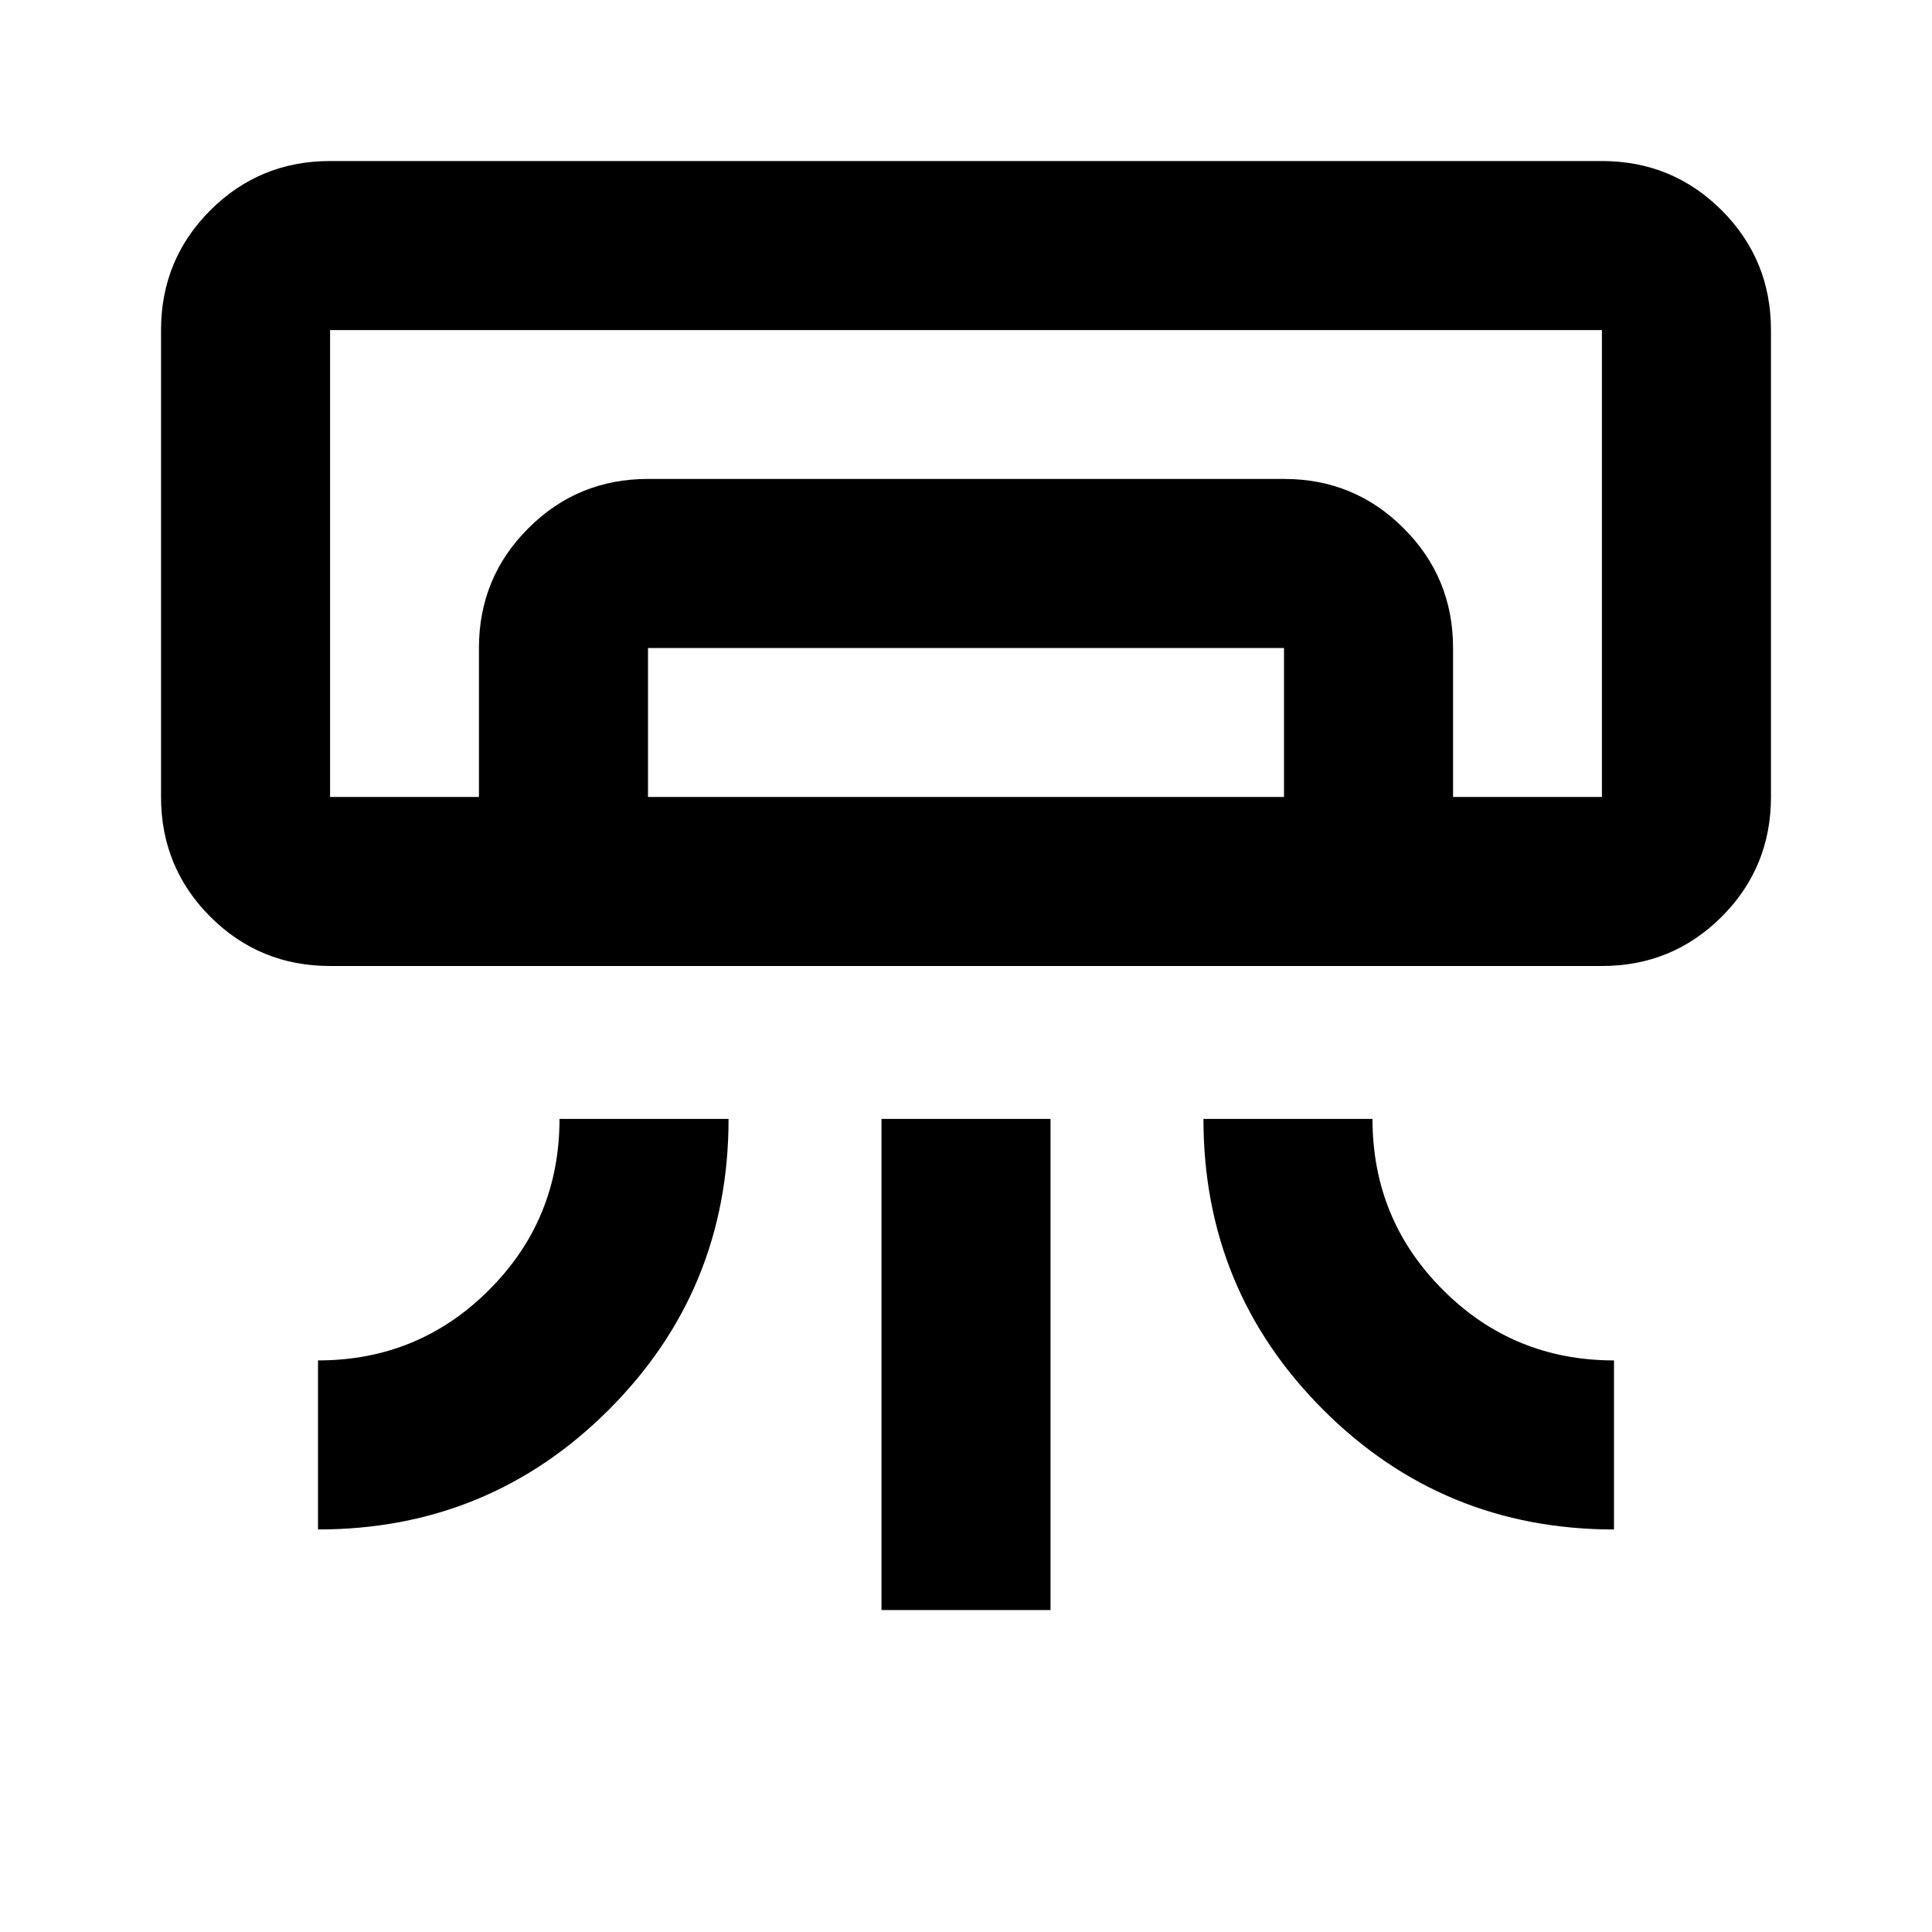 <svg xmlns="http://www.w3.org/2000/svg" viewBox="0 0 20 20"><path d="M16.583 10H3.417q-.729 0-1.24-.51-.51-.511-.51-1.24V3.417q0-.729.51-1.24.511-.51 1.24-.51h13.166q.729 0 1.24.51.51.511.51 1.24V8.25q0 .729-.51 1.24-.511.51-1.24.51ZM3.292 15.833v-1.75q1.041 0 1.77-.729.73-.729.73-1.771h1.75q0 1.771-1.24 3.011-1.24 1.239-3.01 1.239Zm13.416 0q-1.77 0-3.01-1.239-1.24-1.24-1.24-3.011h1.75q0 1.042.73 1.771.729.729 1.77.729Zm-7.583.834v-5.084h1.75v5.084Zm7.458-8.417H3.417h11.625Zm-11.625 0V6.708q0-.729.511-1.239.51-.511 1.239-.511h6.584q.729 0 1.239.511.511.51.511 1.239V8.25h-1.75V6.708H6.708V8.25Zm-1.541 0h13.166V3.417H3.417V8.25Z"/></svg>
